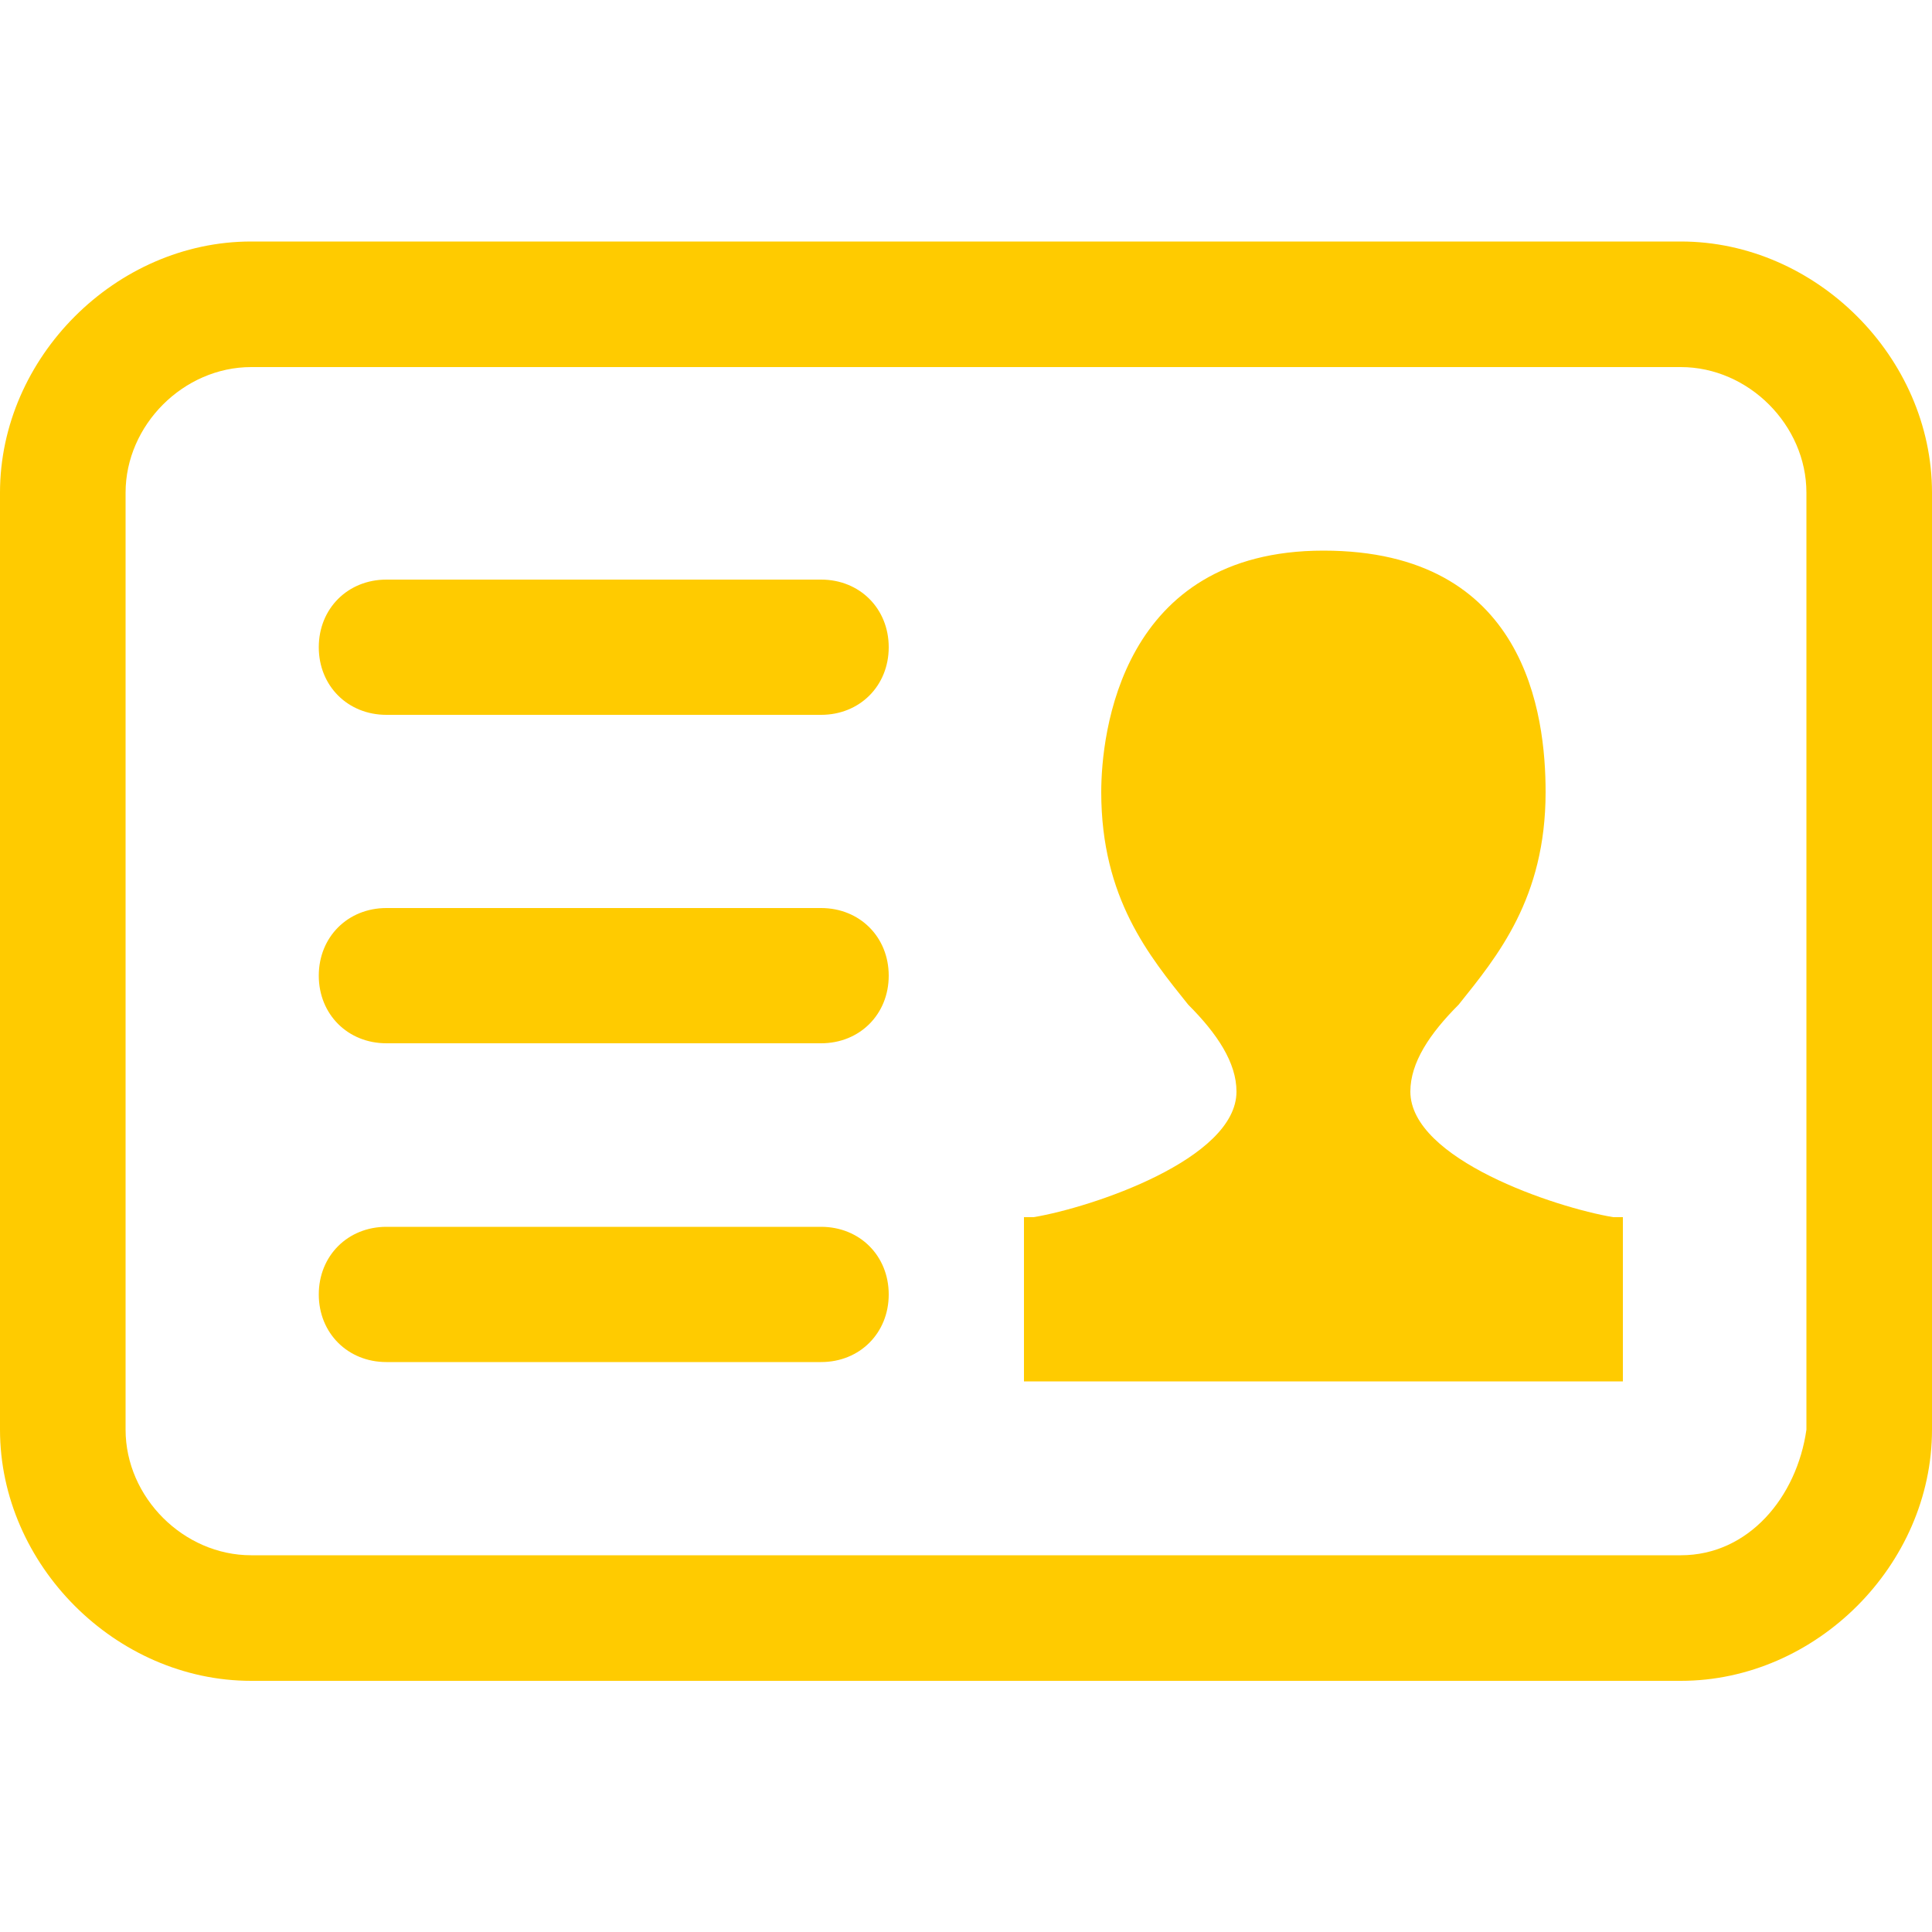 <?xml version="1.0" standalone="no"?><!DOCTYPE svg PUBLIC "-//W3C//DTD SVG 1.1//EN" "http://www.w3.org/Graphics/SVG/1.1/DTD/svg11.dtd"><svg t="1496657994013" class="icon" style="" viewBox="0 0 1024 1024" version="1.1" xmlns="http://www.w3.org/2000/svg" p-id="1826" xmlns:xlink="http://www.w3.org/1999/xlink" width="200" height="200"><defs><style type="text/css"></style></defs><path d="M890.88 128h-757.76c-71.68 0-133.12 61.44-133.12 133.12v496.64c0 71.68 61.44 133.12 133.12 133.12h757.76c71.68 0 133.12-61.44 133.12-133.12v-496.64c0-71.68-61.44-133.12-133.12-133.12z m0 696.32h-757.76c-35.84 0-66.56-30.72-66.56-66.56v-496.64c0-35.84 30.72-66.56 66.56-66.56h757.76c35.84 0 66.56 30.72 66.56 66.56v496.64c-5.12 35.84-30.72 66.56-66.56 66.56z" fill="#ffcb00" p-id="1827"></path><path d="M747.52 578.56c0-15.36 10.24-30.72 25.6-46.08 20.48-25.6 46.08-56.32 46.08-112.64 0-40.96-10.24-128-117.76-128-107.52 0-117.76 97.28-117.76 128 0 56.32 25.6 87.04 46.08 112.64 15.36 15.36 25.6 30.72 25.6 46.08 0 35.84-76.8 61.44-107.52 66.56h-5.12v87.04h317.44v-87.04h-5.12c-30.72-5.12-107.52-30.72-107.52-66.56M435.2 307.2h-230.4c-20.48 0-35.84 15.36-35.84 35.84 0 20.48 15.36 35.84 35.84 35.84h230.4c20.48 0 35.84-15.36 35.84-35.84 0-20.48-15.36-35.84-35.84-35.84M435.2 481.28h-230.4c-20.48 0-35.84 15.36-35.84 35.84s15.36 35.84 35.84 35.84h230.4c20.48 0 35.84-15.36 35.84-35.84s-15.36-35.84-35.84-35.84M435.2 650.24h-230.4c-20.48 0-35.84 15.36-35.84 35.84 0 20.48 15.36 35.84 35.84 35.84h230.4c20.48 0 35.84-15.36 35.84-35.84 0-20.48-15.36-35.84-35.84-35.84" fill="#ffcb00" p-id="1828"></path></svg>